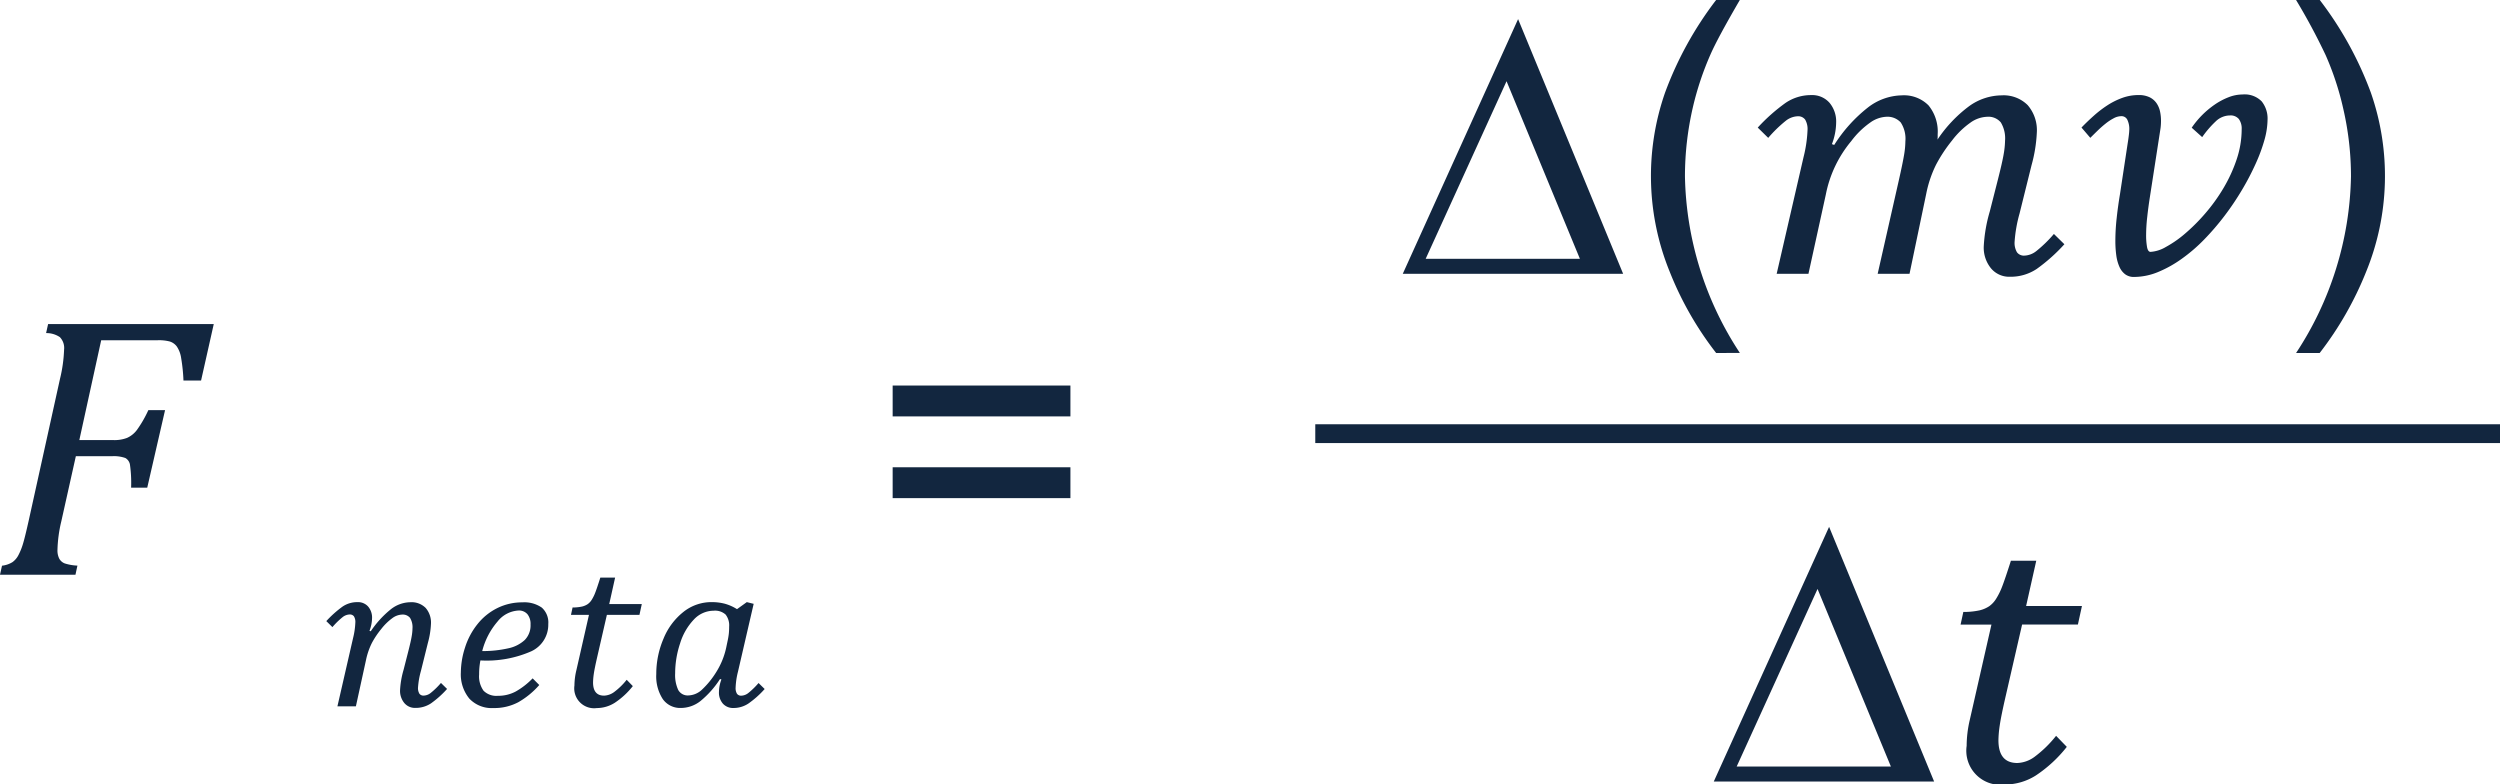 <svg xmlns="http://www.w3.org/2000/svg" width="132.943" height="41.717" viewBox="0 0 132.943 41.717">
  <g id="Grupo_1065366" data-name="Grupo 1065366" transform="translate(-223.557 -5899.439)">
    <path id="Trazado_804594" data-name="Trazado 804594" d="M3.818,19.158a7.246,7.246,0,0,0-.205,1.523.96.96,0,0,0,.1.474A.568.568,0,0,0,4,21.4a2.593,2.593,0,0,0,.674.117L4.57,22H.557l.107-.479a1.332,1.332,0,0,0,.557-.19,1.055,1.055,0,0,0,.313-.366,3.336,3.336,0,0,0,.234-.571q.107-.337.322-1.3l1.66-7.52a7.636,7.636,0,0,0,.215-1.543.824.824,0,0,0-.225-.664,1.27,1.27,0,0,0-.732-.215l.107-.479h8.809l-.674,3h-.937a9.187,9.187,0,0,0-.122-1.187,1.473,1.473,0,0,0-.234-.625A.754.754,0,0,0,9.59,9.6a2.271,2.271,0,0,0-.645-.068H5.938L4.775,14.842H6.6a1.876,1.876,0,0,0,.713-.117,1.343,1.343,0,0,0,.527-.425,6.163,6.163,0,0,0,.605-1.05h.889l-.947,4.121H7.529a6.909,6.909,0,0,0-.063-1.235.5.5,0,0,0-.244-.342A1.815,1.815,0,0,0,6.5,15.7H4.59Zm15.51,6.23a4.08,4.08,0,0,0,.125-.843.574.574,0,0,0-.074-.33.269.269,0,0,0-.234-.1.637.637,0,0,0-.373.145,4.088,4.088,0,0,0-.538.527l-.325-.319a5.655,5.655,0,0,1,.872-.778,1.389,1.389,0,0,1,.786-.231.716.716,0,0,1,.567.236.9.9,0,0,1,.208.618,1.961,1.961,0,0,1-.137.672l.068.023a5.27,5.27,0,0,1,1.062-1.165,1.712,1.712,0,0,1,1.04-.379,1.06,1.06,0,0,1,.815.3,1.191,1.191,0,0,1,.285.846,4.548,4.548,0,0,1-.165,1.02l-.37,1.492a4.282,4.282,0,0,0-.154.877.574.574,0,0,0,.074.33.269.269,0,0,0,.234.1.634.634,0,0,0,.365-.14,4,4,0,0,0,.547-.533l.325.319a5.153,5.153,0,0,1-.854.766,1.469,1.469,0,0,1-.832.242.734.734,0,0,1-.592-.265,1.015,1.015,0,0,1-.222-.675,4.712,4.712,0,0,1,.188-1.088l.251-.985q.137-.535.179-.792a2.646,2.646,0,0,0,.043-.416.955.955,0,0,0-.131-.567.5.5,0,0,0-.427-.174.923.923,0,0,0-.516.191,2.939,2.939,0,0,0-.587.575,4.515,4.515,0,0,0-.5.746,3.719,3.719,0,0,0-.308.891L19.482,29H18.5Zm9.906,2.478a4.33,4.33,0,0,1-1.119.917,2.722,2.722,0,0,1-1.319.308,1.63,1.63,0,0,1-1.279-.5,2.027,2.027,0,0,1-.453-1.4,4.372,4.372,0,0,1,.219-1.307,3.82,3.82,0,0,1,.664-1.253,3.1,3.1,0,0,1,1.065-.86,2.96,2.96,0,0,1,1.322-.3,1.619,1.619,0,0,1,1.034.279,1.055,1.055,0,0,1,.345.872,1.557,1.557,0,0,1-.909,1.453,5.9,5.9,0,0,1-2.7.484,3.777,3.777,0,0,0-.068.741,1.317,1.317,0,0,0,.234.869.959.959,0,0,0,.763.271,1.973,1.973,0,0,0,.948-.228,3.962,3.962,0,0,0,.9-.7ZM26.2,26.061a6.1,6.1,0,0,0,1.379-.145,1.845,1.845,0,0,0,.883-.444,1.106,1.106,0,0,0,.308-.823.83.83,0,0,0-.162-.544.588.588,0,0,0-.481-.2,1.52,1.52,0,0,0-1.108.581A3.871,3.871,0,0,0,26.2,26.061Zm8.009,1.863a4.117,4.117,0,0,1-.954.883,1.792,1.792,0,0,1-.96.285,1.057,1.057,0,0,1-1.191-1.2,3.589,3.589,0,0,1,.1-.8l.672-2.956H30.92l.085-.393a2.3,2.3,0,0,0,.51-.051.931.931,0,0,0,.291-.125.8.8,0,0,0,.214-.228,2.128,2.128,0,0,0,.188-.379q.091-.231.273-.806h.786l-.313,1.407h1.732l-.125.575H32.829l-.507,2.21q-.148.644-.188.926a3.4,3.4,0,0,0-.04.453q0,.706.587.706a.961.961,0,0,0,.533-.191,3.575,3.575,0,0,0,.669-.652Zm5.537-4.09.524-.376.365.091L39.8,27.16a4.011,4.011,0,0,0-.125.843.574.574,0,0,0,.074.33.269.269,0,0,0,.234.1.634.634,0,0,0,.365-.14,4,4,0,0,0,.547-.533l.325.319a4.958,4.958,0,0,1-.874.778,1.429,1.429,0,0,1-.783.231A.722.722,0,0,1,39,28.858a.892.892,0,0,1-.211-.621,1.919,1.919,0,0,1,.131-.666l-.074-.023a5.023,5.023,0,0,1-1.037,1.168,1.692,1.692,0,0,1-1.037.37,1.132,1.132,0,0,1-.971-.473,2.221,2.221,0,0,1-.345-1.327,4.757,4.757,0,0,1,.384-1.883A3.482,3.482,0,0,1,36.9,23.979a2.385,2.385,0,0,1,1.5-.521,2.777,2.777,0,0,1,.692.083A2.419,2.419,0,0,1,39.75,23.833Zm-.5,1.7a3.6,3.6,0,0,0,.068-.4q.017-.171.017-.37a.931.931,0,0,0-.188-.644.835.835,0,0,0-.638-.205,1.447,1.447,0,0,0-1.054.473,3.192,3.192,0,0,0-.729,1.267,5.04,5.04,0,0,0-.262,1.586,1.885,1.885,0,0,0,.162.886.572.572,0,0,0,.544.293,1.1,1.1,0,0,0,.738-.325,4.519,4.519,0,0,0,.746-.926,4.037,4.037,0,0,0,.544-1.387ZM57.479,13.582H48.026V11.941h9.453Zm0,4.346H48.026V16.287h9.453Z" transform="translate(223 5908)" fill="#12263f"/>
    <path id="Trazado_804595" data-name="Trazado 804595" d="M20.871,22H9.152L15.285,8.455Zm-2.3-.8-3.9-9.443-4.3,9.443Zm7.246,5.01a17.573,17.573,0,0,1-2.461-4.3,13.486,13.486,0,0,1-.254-9.551,18.719,18.719,0,0,1,2.715-4.922h1.26q-1.182,2.031-1.562,2.9a15.846,15.846,0,0,0-.937,2.813,16.335,16.335,0,0,0-.42,3.672,17.623,17.623,0,0,0,2.92,9.385Zm6.279-11.064a7.866,7.866,0,0,1,1.787-1.987,3.026,3.026,0,0,1,1.8-.649,1.838,1.838,0,0,1,1.426.532,2.2,2.2,0,0,1,.488,1.538v.137a1.184,1.184,0,0,1-.01.146,7.146,7.146,0,0,1,1.675-1.772,2.994,2.994,0,0,1,1.733-.581,1.814,1.814,0,0,1,1.387.518,2.038,2.038,0,0,1,.488,1.455,7.8,7.8,0,0,1-.283,1.748l-.635,2.559a7.341,7.341,0,0,0-.264,1.5.984.984,0,0,0,.127.566.46.46,0,0,0,.4.176,1.087,1.087,0,0,0,.625-.239,6.862,6.862,0,0,0,.938-.913l.557.547a9.236,9.236,0,0,1-1.465,1.309,2.5,2.5,0,0,1-1.426.42,1.259,1.259,0,0,1-1.016-.454,1.739,1.739,0,0,1-.381-1.157,8.079,8.079,0,0,1,.322-1.865l.43-1.689q.234-.918.308-1.357a4.535,4.535,0,0,0,.073-.713,1.637,1.637,0,0,0-.225-.972.858.858,0,0,0-.732-.3,1.623,1.623,0,0,0-.879.308,4.452,4.452,0,0,0-.986.957,7.938,7.938,0,0,0-.845,1.279,6.154,6.154,0,0,0-.522,1.538L36.1,22H34.406l1.123-4.961q.205-.908.278-1.343a4.594,4.594,0,0,0,.073-.747,1.571,1.571,0,0,0-.249-1,.955.955,0,0,0-.776-.3,1.6,1.6,0,0,0-.845.308A4.483,4.483,0,0,0,33,14.944a6.316,6.316,0,0,0-1.348,2.827L30.725,22H29.035l1.426-6.191a6.994,6.994,0,0,0,.215-1.445.984.984,0,0,0-.127-.566.46.46,0,0,0-.4-.176,1.092,1.092,0,0,0-.64.249,7.009,7.009,0,0,0-.923.9l-.557-.547a9.529,9.529,0,0,1,1.479-1.313,2.4,2.4,0,0,1,1.362-.415,1.228,1.228,0,0,1,.972.405,1.546,1.546,0,0,1,.356,1.06,3.291,3.291,0,0,1-.225,1.143Zm15.947,7.021a.772.772,0,0,1-.474-.142,1,1,0,0,1-.308-.4,2.219,2.219,0,0,1-.166-.61,5.629,5.629,0,0,1-.049-.771,11.16,11.16,0,0,1,.068-1.191q.068-.635.176-1.279l.41-2.705q.039-.234.063-.444a2.978,2.978,0,0,0,.024-.308,1.112,1.112,0,0,0-.1-.5.342.342,0,0,0-.332-.2.871.871,0,0,0-.4.112,2.71,2.71,0,0,0-.435.288q-.22.176-.425.376t-.381.376l-.469-.547q.3-.312.645-.62a5.931,5.931,0,0,1,.723-.557,3.837,3.837,0,0,1,.8-.4,2.516,2.516,0,0,1,.859-.151,1.309,1.309,0,0,1,.605.122.957.957,0,0,1,.366.322,1.243,1.243,0,0,1,.181.439,2.364,2.364,0,0,1,.049.474q0,.137-.01.264a2.3,2.3,0,0,1-.029.234l-.547,3.535q-.088.557-.146,1.089a8.724,8.724,0,0,0-.059.942,3.645,3.645,0,0,0,.049.664q.049.254.186.254a1.836,1.836,0,0,0,.811-.259,5.881,5.881,0,0,0,1.025-.713,9.83,9.83,0,0,0,1.074-1.074,9.324,9.324,0,0,0,.967-1.343,7.866,7.866,0,0,0,.7-1.523,5.039,5.039,0,0,0,.269-1.611.853.853,0,0,0-.151-.542.568.568,0,0,0-.474-.19,1.1,1.1,0,0,0-.757.317,5.4,5.4,0,0,0-.718.835l-.557-.5A4.723,4.723,0,0,1,52.331,13a3.574,3.574,0,0,1,.737-.391,2.06,2.06,0,0,1,.742-.146,1.267,1.267,0,0,1,1.016.366,1.461,1.461,0,0,1,.313.981,4.121,4.121,0,0,1-.166,1.074A8.85,8.85,0,0,1,54.5,16.16a13.817,13.817,0,0,1-.723,1.382,14.564,14.564,0,0,1-.928,1.377,13.451,13.451,0,0,1-1.084,1.26,8.707,8.707,0,0,1-1.2,1.03,6.21,6.21,0,0,1-1.26.7A3.377,3.377,0,0,1,48.039,22.166Zm9.873,4.043h-1.26a17.623,17.623,0,0,0,2.92-9.385,16.038,16.038,0,0,0-.42-3.643,15.31,15.31,0,0,0-.928-2.812,32.993,32.993,0,0,0-1.572-2.93h1.26a18.719,18.719,0,0,1,2.715,4.922,13.453,13.453,0,0,1-.259,9.551A17.883,17.883,0,0,1,57.912,26.209ZM37.409,49H25.69l6.133-13.545Zm-2.3-.8-3.9-9.443-4.3,9.443Zm9.355-1.045a7.057,7.057,0,0,1-1.636,1.514,3.073,3.073,0,0,1-1.646.488A1.813,1.813,0,0,1,39.138,47.1a6.154,6.154,0,0,1,.166-1.377l1.152-5.068H38.815l.146-.674a3.942,3.942,0,0,0,.874-.088,1.6,1.6,0,0,0,.5-.215,1.373,1.373,0,0,0,.366-.391,3.649,3.649,0,0,0,.322-.649q.156-.4.469-1.382h1.348L42.3,39.664h2.969l-.215.986H42.087l-.869,3.789q-.254,1.1-.322,1.587a5.823,5.823,0,0,0-.068.776q0,1.211,1.006,1.211a1.648,1.648,0,0,0,.913-.327,6.129,6.129,0,0,0,1.147-1.118Z" transform="translate(289 5892)" fill="#12263f"/>
    <path id="Trazado_804596" data-name="Trazado 804596" d="M63,0H0" transform="translate(293.5 5922.5)" fill="none" stroke="#12263f" stroke-width="1"/>
  </g>
</svg>
